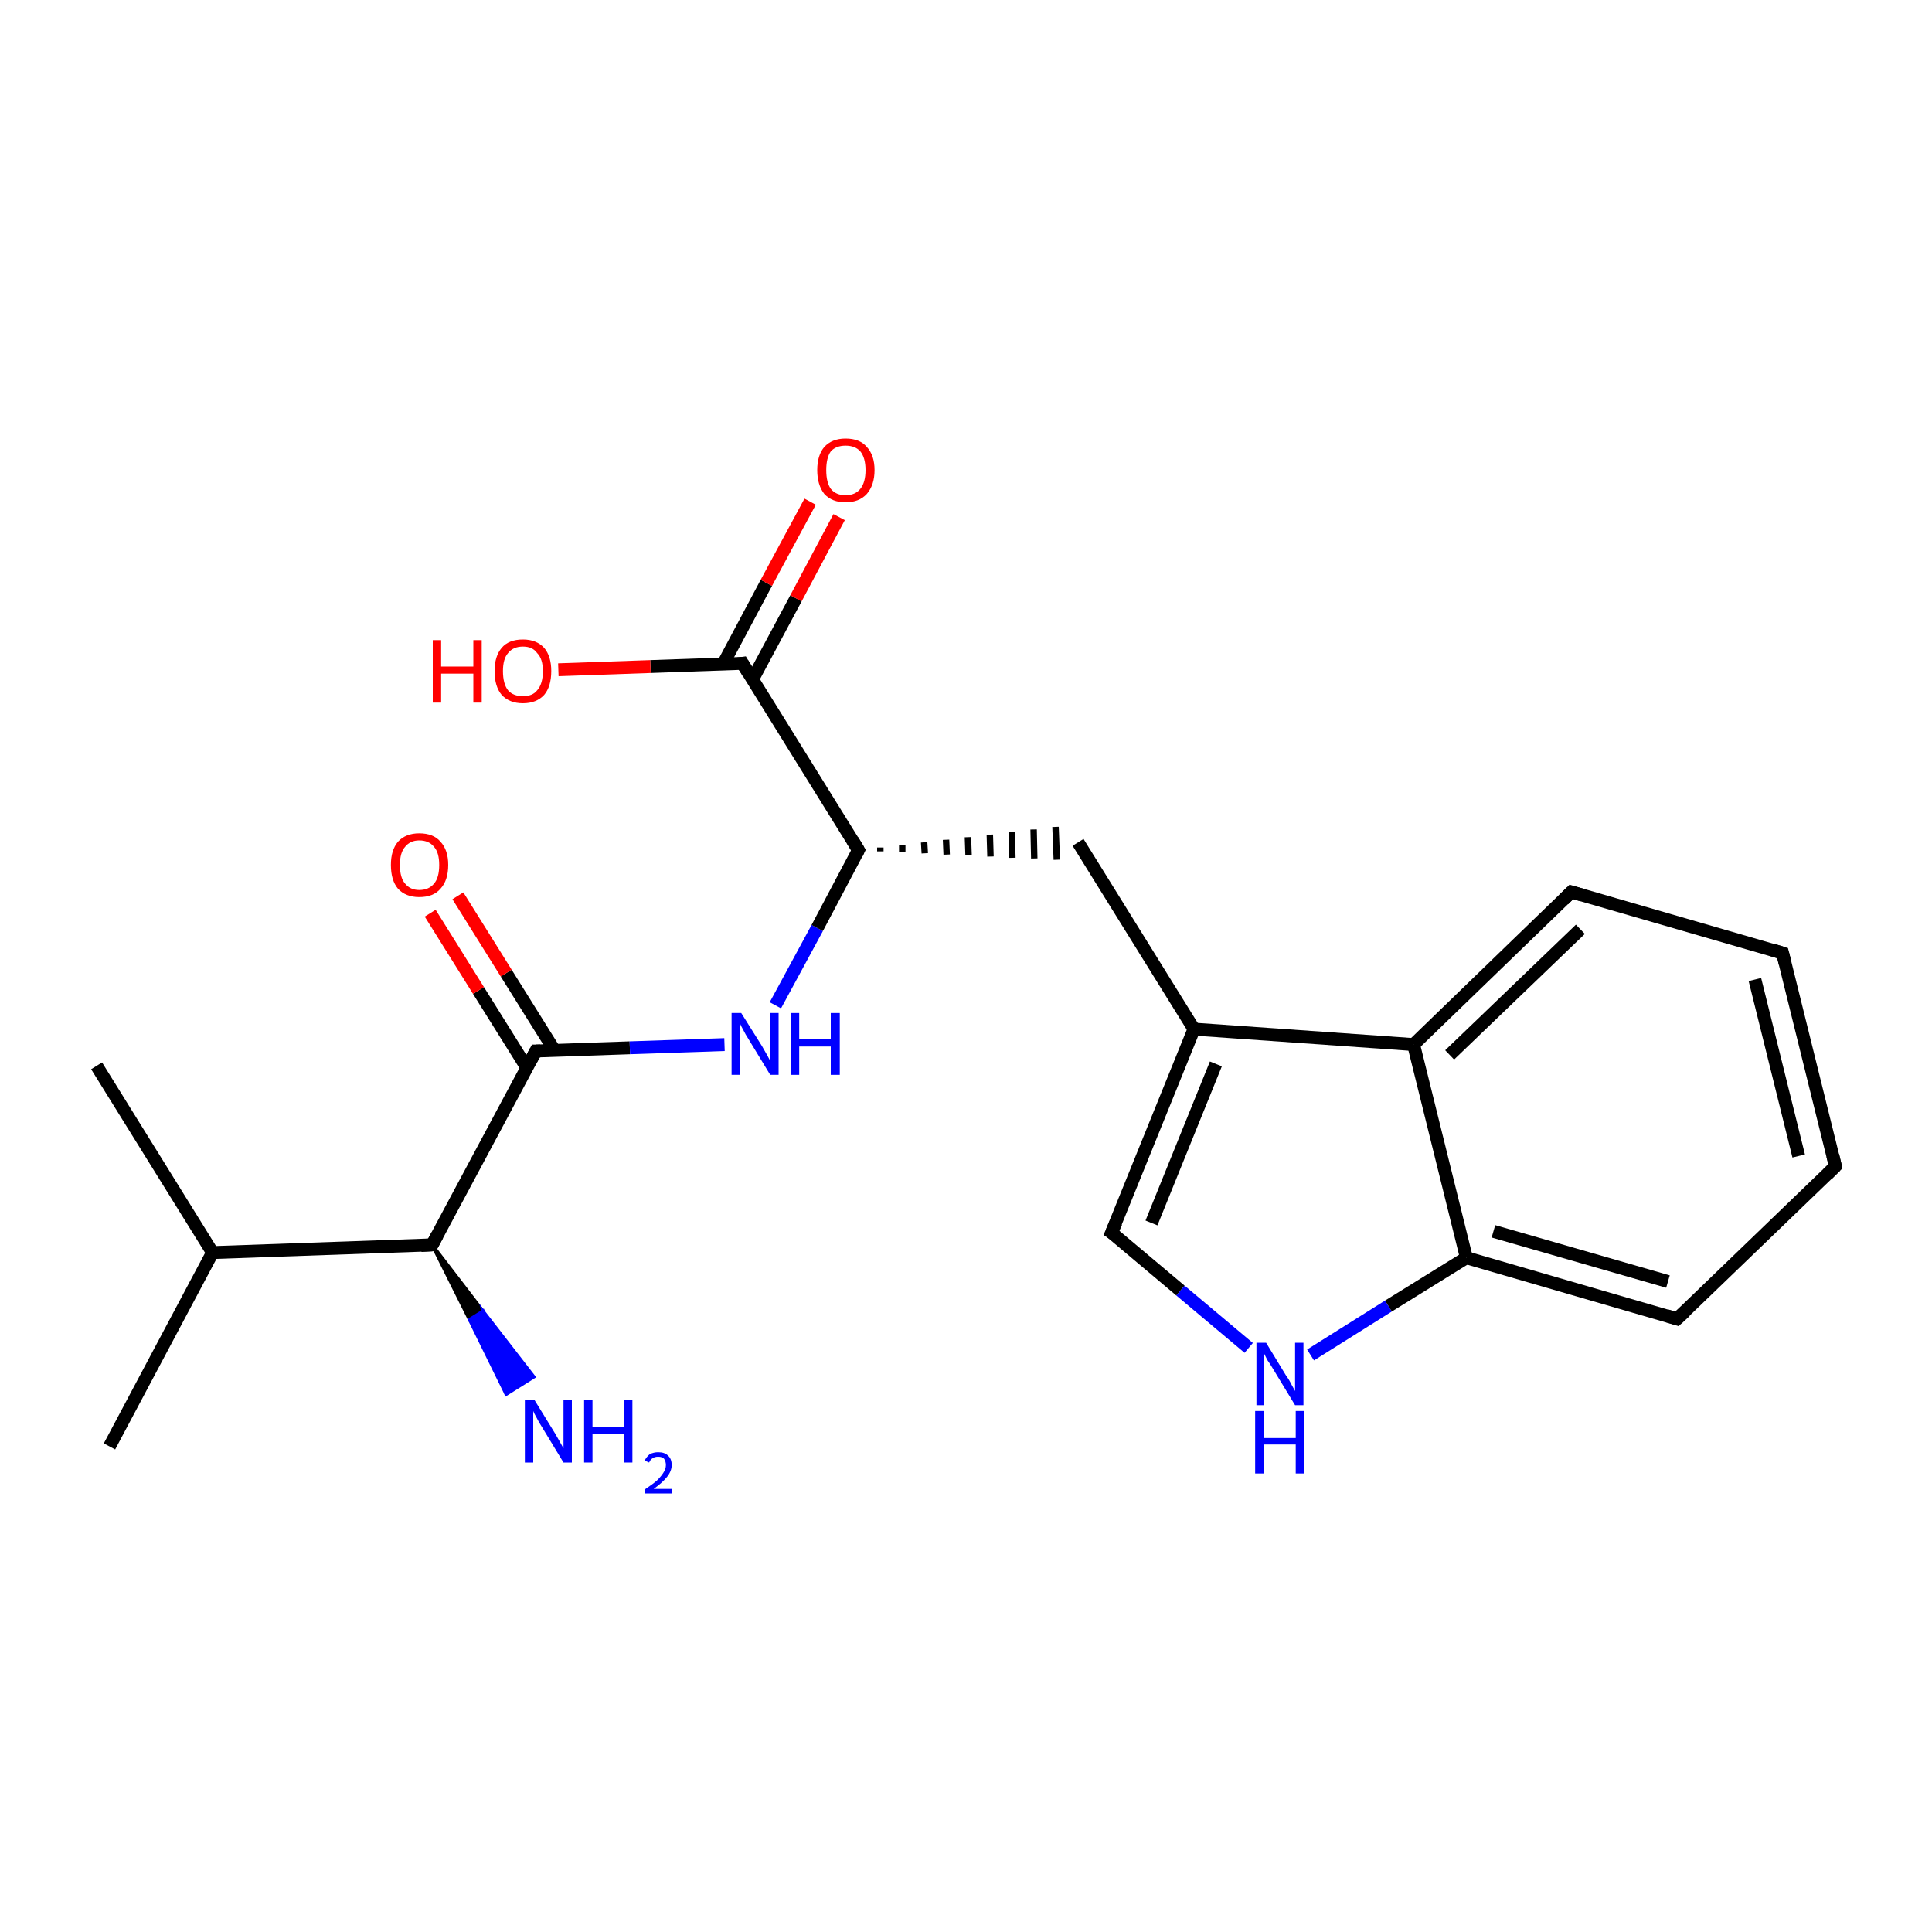 <?xml version='1.0' encoding='iso-8859-1'?>
<svg version='1.1' baseProfile='full'
              xmlns='http://www.w3.org/2000/svg'
                      xmlns:rdkit='http://www.rdkit.org/xml'
                      xmlns:xlink='http://www.w3.org/1999/xlink'
                  xml:space='preserve'
width='300px' height='300px' viewBox='0 0 300 300'>
<!-- END OF HEADER -->
<rect style='opacity:1.0;fill:#FFFFFF;stroke:none' width='300.0' height='300.0' x='0.0' y='0.0'> </rect>
<path class='bond-0 atom-0 atom-1' d='M 17.0,224.6 L 33.0,194.5' style='fill:none;fill-rule:evenodd;stroke:#000000;stroke-width:2.0px;stroke-linecap:butt;stroke-linejoin:miter;stroke-opacity:1' />
<path class='bond-1 atom-1 atom-2' d='M 33.0,194.5 L 15.0,165.5' style='fill:none;fill-rule:evenodd;stroke:#000000;stroke-width:2.0px;stroke-linecap:butt;stroke-linejoin:miter;stroke-opacity:1' />
<path class='bond-2 atom-1 atom-3' d='M 33.0,194.5 L 67.1,193.3' style='fill:none;fill-rule:evenodd;stroke:#000000;stroke-width:2.0px;stroke-linecap:butt;stroke-linejoin:miter;stroke-opacity:1' />
<path class='bond-3 atom-3 atom-4' d='M 67.1,193.3 L 75.0,203.6 L 72.9,204.9 Z' style='fill:#000000;fill-rule:evenodd;fill-opacity:1;stroke:#000000;stroke-width:0.5px;stroke-linecap:butt;stroke-linejoin:miter;stroke-miterlimit:10;stroke-opacity:1;' />
<path class='bond-3 atom-3 atom-4' d='M 75.0,203.6 L 78.6,216.5 L 82.9,213.8 Z' style='fill:#0000FF;fill-rule:evenodd;fill-opacity:1;stroke:#0000FF;stroke-width:0.5px;stroke-linecap:butt;stroke-linejoin:miter;stroke-miterlimit:10;stroke-opacity:1;' />
<path class='bond-3 atom-3 atom-4' d='M 75.0,203.6 L 72.9,204.9 L 78.6,216.5 Z' style='fill:#0000FF;fill-rule:evenodd;fill-opacity:1;stroke:#0000FF;stroke-width:0.5px;stroke-linecap:butt;stroke-linejoin:miter;stroke-miterlimit:10;stroke-opacity:1;' />
<path class='bond-4 atom-3 atom-5' d='M 67.1,193.3 L 83.2,163.2' style='fill:none;fill-rule:evenodd;stroke:#000000;stroke-width:2.0px;stroke-linecap:butt;stroke-linejoin:miter;stroke-opacity:1' />
<path class='bond-5 atom-5 atom-6' d='M 86.1,163.1 L 78.6,151.1' style='fill:none;fill-rule:evenodd;stroke:#000000;stroke-width:2.0px;stroke-linecap:butt;stroke-linejoin:miter;stroke-opacity:1' />
<path class='bond-5 atom-5 atom-6' d='M 78.6,151.1 L 71.1,139.1' style='fill:none;fill-rule:evenodd;stroke:#FF0000;stroke-width:2.0px;stroke-linecap:butt;stroke-linejoin:miter;stroke-opacity:1' />
<path class='bond-5 atom-5 atom-6' d='M 81.8,165.8 L 74.3,153.8' style='fill:none;fill-rule:evenodd;stroke:#000000;stroke-width:2.0px;stroke-linecap:butt;stroke-linejoin:miter;stroke-opacity:1' />
<path class='bond-5 atom-5 atom-6' d='M 74.3,153.8 L 66.8,141.8' style='fill:none;fill-rule:evenodd;stroke:#FF0000;stroke-width:2.0px;stroke-linecap:butt;stroke-linejoin:miter;stroke-opacity:1' />
<path class='bond-6 atom-5 atom-7' d='M 83.2,163.2 L 97.8,162.7' style='fill:none;fill-rule:evenodd;stroke:#000000;stroke-width:2.0px;stroke-linecap:butt;stroke-linejoin:miter;stroke-opacity:1' />
<path class='bond-6 atom-5 atom-7' d='M 97.8,162.7 L 112.5,162.2' style='fill:none;fill-rule:evenodd;stroke:#0000FF;stroke-width:2.0px;stroke-linecap:butt;stroke-linejoin:miter;stroke-opacity:1' />
<path class='bond-7 atom-7 atom-8' d='M 120.4,156.1 L 126.9,144.1' style='fill:none;fill-rule:evenodd;stroke:#0000FF;stroke-width:2.0px;stroke-linecap:butt;stroke-linejoin:miter;stroke-opacity:1' />
<path class='bond-7 atom-7 atom-8' d='M 126.9,144.1 L 133.3,132.0' style='fill:none;fill-rule:evenodd;stroke:#000000;stroke-width:2.0px;stroke-linecap:butt;stroke-linejoin:miter;stroke-opacity:1' />
<path class='bond-8 atom-8 atom-9' d='M 136.7,132.2 L 136.7,131.6' style='fill:none;fill-rule:evenodd;stroke:#000000;stroke-width:1.0px;stroke-linecap:butt;stroke-linejoin:miter;stroke-opacity:1' />
<path class='bond-8 atom-8 atom-9' d='M 140.1,132.3 L 140.1,131.2' style='fill:none;fill-rule:evenodd;stroke:#000000;stroke-width:1.0px;stroke-linecap:butt;stroke-linejoin:miter;stroke-opacity:1' />
<path class='bond-8 atom-8 atom-9' d='M 143.6,132.5 L 143.5,130.8' style='fill:none;fill-rule:evenodd;stroke:#000000;stroke-width:1.0px;stroke-linecap:butt;stroke-linejoin:miter;stroke-opacity:1' />
<path class='bond-8 atom-8 atom-9' d='M 147.0,132.7 L 146.9,130.4' style='fill:none;fill-rule:evenodd;stroke:#000000;stroke-width:1.0px;stroke-linecap:butt;stroke-linejoin:miter;stroke-opacity:1' />
<path class='bond-8 atom-8 atom-9' d='M 150.4,132.8 L 150.3,130.0' style='fill:none;fill-rule:evenodd;stroke:#000000;stroke-width:1.0px;stroke-linecap:butt;stroke-linejoin:miter;stroke-opacity:1' />
<path class='bond-8 atom-8 atom-9' d='M 153.8,133.0 L 153.7,129.6' style='fill:none;fill-rule:evenodd;stroke:#000000;stroke-width:1.0px;stroke-linecap:butt;stroke-linejoin:miter;stroke-opacity:1' />
<path class='bond-8 atom-8 atom-9' d='M 157.2,133.2 L 157.1,129.2' style='fill:none;fill-rule:evenodd;stroke:#000000;stroke-width:1.0px;stroke-linecap:butt;stroke-linejoin:miter;stroke-opacity:1' />
<path class='bond-8 atom-8 atom-9' d='M 160.6,133.3 L 160.5,128.8' style='fill:none;fill-rule:evenodd;stroke:#000000;stroke-width:1.0px;stroke-linecap:butt;stroke-linejoin:miter;stroke-opacity:1' />
<path class='bond-8 atom-8 atom-9' d='M 164.1,133.5 L 163.9,128.4' style='fill:none;fill-rule:evenodd;stroke:#000000;stroke-width:1.0px;stroke-linecap:butt;stroke-linejoin:miter;stroke-opacity:1' />
<path class='bond-9 atom-9 atom-10' d='M 167.4,130.8 L 185.4,159.8' style='fill:none;fill-rule:evenodd;stroke:#000000;stroke-width:2.0px;stroke-linecap:butt;stroke-linejoin:miter;stroke-opacity:1' />
<path class='bond-10 atom-10 atom-11' d='M 185.4,159.8 L 172.6,191.4' style='fill:none;fill-rule:evenodd;stroke:#000000;stroke-width:2.0px;stroke-linecap:butt;stroke-linejoin:miter;stroke-opacity:1' />
<path class='bond-10 atom-10 atom-11' d='M 188.8,165.2 L 178.8,189.9' style='fill:none;fill-rule:evenodd;stroke:#000000;stroke-width:2.0px;stroke-linecap:butt;stroke-linejoin:miter;stroke-opacity:1' />
<path class='bond-11 atom-11 atom-12' d='M 172.6,191.4 L 183.3,200.4' style='fill:none;fill-rule:evenodd;stroke:#000000;stroke-width:2.0px;stroke-linecap:butt;stroke-linejoin:miter;stroke-opacity:1' />
<path class='bond-11 atom-11 atom-12' d='M 183.3,200.4 L 193.9,209.3' style='fill:none;fill-rule:evenodd;stroke:#0000FF;stroke-width:2.0px;stroke-linecap:butt;stroke-linejoin:miter;stroke-opacity:1' />
<path class='bond-12 atom-12 atom-13' d='M 203.5,210.4 L 215.6,202.8' style='fill:none;fill-rule:evenodd;stroke:#0000FF;stroke-width:2.0px;stroke-linecap:butt;stroke-linejoin:miter;stroke-opacity:1' />
<path class='bond-12 atom-12 atom-13' d='M 215.6,202.8 L 227.7,195.3' style='fill:none;fill-rule:evenodd;stroke:#000000;stroke-width:2.0px;stroke-linecap:butt;stroke-linejoin:miter;stroke-opacity:1' />
<path class='bond-13 atom-13 atom-14' d='M 227.7,195.3 L 260.4,204.8' style='fill:none;fill-rule:evenodd;stroke:#000000;stroke-width:2.0px;stroke-linecap:butt;stroke-linejoin:miter;stroke-opacity:1' />
<path class='bond-13 atom-13 atom-14' d='M 231.9,191.2 L 259.0,199.0' style='fill:none;fill-rule:evenodd;stroke:#000000;stroke-width:2.0px;stroke-linecap:butt;stroke-linejoin:miter;stroke-opacity:1' />
<path class='bond-14 atom-14 atom-15' d='M 260.4,204.8 L 285.0,181.1' style='fill:none;fill-rule:evenodd;stroke:#000000;stroke-width:2.0px;stroke-linecap:butt;stroke-linejoin:miter;stroke-opacity:1' />
<path class='bond-15 atom-15 atom-16' d='M 285.0,181.1 L 276.8,148.0' style='fill:none;fill-rule:evenodd;stroke:#000000;stroke-width:2.0px;stroke-linecap:butt;stroke-linejoin:miter;stroke-opacity:1' />
<path class='bond-15 atom-15 atom-16' d='M 279.3,179.5 L 272.5,152.1' style='fill:none;fill-rule:evenodd;stroke:#000000;stroke-width:2.0px;stroke-linecap:butt;stroke-linejoin:miter;stroke-opacity:1' />
<path class='bond-16 atom-16 atom-17' d='M 276.8,148.0 L 244.0,138.5' style='fill:none;fill-rule:evenodd;stroke:#000000;stroke-width:2.0px;stroke-linecap:butt;stroke-linejoin:miter;stroke-opacity:1' />
<path class='bond-17 atom-17 atom-18' d='M 244.0,138.5 L 219.5,162.2' style='fill:none;fill-rule:evenodd;stroke:#000000;stroke-width:2.0px;stroke-linecap:butt;stroke-linejoin:miter;stroke-opacity:1' />
<path class='bond-17 atom-17 atom-18' d='M 245.4,144.3 L 225.1,163.8' style='fill:none;fill-rule:evenodd;stroke:#000000;stroke-width:2.0px;stroke-linecap:butt;stroke-linejoin:miter;stroke-opacity:1' />
<path class='bond-18 atom-8 atom-19' d='M 133.3,132.0 L 115.3,103.0' style='fill:none;fill-rule:evenodd;stroke:#000000;stroke-width:2.0px;stroke-linecap:butt;stroke-linejoin:miter;stroke-opacity:1' />
<path class='bond-19 atom-19 atom-20' d='M 116.8,105.6 L 123.6,92.9' style='fill:none;fill-rule:evenodd;stroke:#000000;stroke-width:2.0px;stroke-linecap:butt;stroke-linejoin:miter;stroke-opacity:1' />
<path class='bond-19 atom-19 atom-20' d='M 123.6,92.9 L 130.3,80.3' style='fill:none;fill-rule:evenodd;stroke:#FF0000;stroke-width:2.0px;stroke-linecap:butt;stroke-linejoin:miter;stroke-opacity:1' />
<path class='bond-19 atom-19 atom-20' d='M 112.3,103.1 L 119.0,90.5' style='fill:none;fill-rule:evenodd;stroke:#000000;stroke-width:2.0px;stroke-linecap:butt;stroke-linejoin:miter;stroke-opacity:1' />
<path class='bond-19 atom-19 atom-20' d='M 119.0,90.5 L 125.8,77.9' style='fill:none;fill-rule:evenodd;stroke:#FF0000;stroke-width:2.0px;stroke-linecap:butt;stroke-linejoin:miter;stroke-opacity:1' />
<path class='bond-20 atom-19 atom-21' d='M 115.3,103.0 L 101.0,103.5' style='fill:none;fill-rule:evenodd;stroke:#000000;stroke-width:2.0px;stroke-linecap:butt;stroke-linejoin:miter;stroke-opacity:1' />
<path class='bond-20 atom-19 atom-21' d='M 101.0,103.5 L 86.7,104.0' style='fill:none;fill-rule:evenodd;stroke:#FF0000;stroke-width:2.0px;stroke-linecap:butt;stroke-linejoin:miter;stroke-opacity:1' />
<path class='bond-21 atom-18 atom-10' d='M 219.5,162.2 L 185.4,159.8' style='fill:none;fill-rule:evenodd;stroke:#000000;stroke-width:2.0px;stroke-linecap:butt;stroke-linejoin:miter;stroke-opacity:1' />
<path class='bond-22 atom-18 atom-13' d='M 219.5,162.2 L 227.7,195.3' style='fill:none;fill-rule:evenodd;stroke:#000000;stroke-width:2.0px;stroke-linecap:butt;stroke-linejoin:miter;stroke-opacity:1' />
<path d='M 65.4,193.4 L 67.1,193.3 L 67.9,191.8' style='fill:none;stroke:#000000;stroke-width:2.0px;stroke-linecap:butt;stroke-linejoin:miter;stroke-miterlimit:10;stroke-opacity:1;' />
<path d='M 82.4,164.7 L 83.2,163.2 L 83.9,163.2' style='fill:none;stroke:#000000;stroke-width:2.0px;stroke-linecap:butt;stroke-linejoin:miter;stroke-miterlimit:10;stroke-opacity:1;' />
<path d='M 133.0,132.6 L 133.3,132.0 L 132.4,130.5' style='fill:none;stroke:#000000;stroke-width:2.0px;stroke-linecap:butt;stroke-linejoin:miter;stroke-miterlimit:10;stroke-opacity:1;' />
<path d='M 173.3,189.8 L 172.6,191.4 L 173.2,191.8' style='fill:none;stroke:#000000;stroke-width:2.0px;stroke-linecap:butt;stroke-linejoin:miter;stroke-miterlimit:10;stroke-opacity:1;' />
<path d='M 258.8,204.3 L 260.4,204.8 L 261.7,203.6' style='fill:none;stroke:#000000;stroke-width:2.0px;stroke-linecap:butt;stroke-linejoin:miter;stroke-miterlimit:10;stroke-opacity:1;' />
<path d='M 283.8,182.3 L 285.0,181.1 L 284.6,179.4' style='fill:none;stroke:#000000;stroke-width:2.0px;stroke-linecap:butt;stroke-linejoin:miter;stroke-miterlimit:10;stroke-opacity:1;' />
<path d='M 277.2,149.6 L 276.8,148.0 L 275.2,147.5' style='fill:none;stroke:#000000;stroke-width:2.0px;stroke-linecap:butt;stroke-linejoin:miter;stroke-miterlimit:10;stroke-opacity:1;' />
<path d='M 245.7,139.0 L 244.0,138.5 L 242.8,139.7' style='fill:none;stroke:#000000;stroke-width:2.0px;stroke-linecap:butt;stroke-linejoin:miter;stroke-miterlimit:10;stroke-opacity:1;' />
<path d='M 116.2,104.5 L 115.3,103.0 L 114.6,103.1' style='fill:none;stroke:#000000;stroke-width:2.0px;stroke-linecap:butt;stroke-linejoin:miter;stroke-miterlimit:10;stroke-opacity:1;' />
<path class='atom-4' d='M 83.0 217.4
L 86.2 222.6
Q 86.5 223.1, 87.0 224.0
Q 87.5 224.9, 87.5 224.9
L 87.5 217.4
L 88.8 217.4
L 88.8 227.1
L 87.5 227.1
L 84.1 221.5
Q 83.7 220.9, 83.3 220.1
Q 82.9 219.4, 82.8 219.1
L 82.8 227.1
L 81.5 227.1
L 81.5 217.4
L 83.0 217.4
' fill='#0000FF'/>
<path class='atom-4' d='M 90.7 217.4
L 92.0 217.4
L 92.0 221.6
L 96.9 221.6
L 96.9 217.4
L 98.2 217.4
L 98.2 227.1
L 96.9 227.1
L 96.9 222.6
L 92.0 222.6
L 92.0 227.1
L 90.7 227.1
L 90.7 217.4
' fill='#0000FF'/>
<path class='atom-4' d='M 100.1 226.8
Q 100.4 226.2, 100.9 225.8
Q 101.5 225.5, 102.2 225.5
Q 103.2 225.5, 103.7 226.0
Q 104.3 226.5, 104.3 227.5
Q 104.3 228.4, 103.6 229.3
Q 102.9 230.2, 101.5 231.2
L 104.4 231.2
L 104.4 231.9
L 100.1 231.9
L 100.1 231.3
Q 101.3 230.5, 102.0 229.9
Q 102.7 229.2, 103.0 228.7
Q 103.4 228.1, 103.4 227.5
Q 103.4 226.9, 103.1 226.5
Q 102.8 226.2, 102.2 226.2
Q 101.7 226.2, 101.4 226.4
Q 101.0 226.6, 100.8 227.1
L 100.1 226.8
' fill='#0000FF'/>
<path class='atom-6' d='M 60.7 134.3
Q 60.7 132.0, 61.8 130.7
Q 63.0 129.4, 65.1 129.4
Q 67.3 129.4, 68.4 130.7
Q 69.6 132.0, 69.6 134.3
Q 69.6 136.7, 68.4 138.0
Q 67.3 139.3, 65.1 139.3
Q 63.0 139.3, 61.8 138.0
Q 60.7 136.7, 60.7 134.3
M 65.1 138.2
Q 66.6 138.2, 67.4 137.2
Q 68.2 136.3, 68.2 134.3
Q 68.2 132.4, 67.4 131.5
Q 66.6 130.5, 65.1 130.5
Q 63.7 130.5, 62.9 131.5
Q 62.1 132.4, 62.1 134.3
Q 62.1 136.3, 62.9 137.2
Q 63.7 138.2, 65.1 138.2
' fill='#FF0000'/>
<path class='atom-7' d='M 115.1 157.3
L 118.3 162.4
Q 118.6 162.9, 119.1 163.8
Q 119.6 164.7, 119.6 164.8
L 119.6 157.3
L 120.9 157.3
L 120.9 166.9
L 119.6 166.9
L 116.2 161.3
Q 115.8 160.7, 115.4 159.9
Q 115.0 159.2, 114.9 158.9
L 114.9 166.9
L 113.6 166.9
L 113.6 157.3
L 115.1 157.3
' fill='#0000FF'/>
<path class='atom-7' d='M 122.8 157.3
L 124.1 157.3
L 124.1 161.4
L 129.0 161.4
L 129.0 157.3
L 130.4 157.3
L 130.4 166.9
L 129.0 166.9
L 129.0 162.5
L 124.1 162.5
L 124.1 166.9
L 122.8 166.9
L 122.8 157.3
' fill='#0000FF'/>
<path class='atom-12' d='M 196.6 208.5
L 199.7 213.6
Q 200.1 214.1, 200.6 215.1
Q 201.1 216.0, 201.1 216.0
L 201.1 208.5
L 202.4 208.5
L 202.4 218.2
L 201.1 218.2
L 197.7 212.6
Q 197.3 211.9, 196.8 211.2
Q 196.4 210.4, 196.3 210.2
L 196.3 218.2
L 195.1 218.2
L 195.1 208.5
L 196.6 208.5
' fill='#0000FF'/>
<path class='atom-12' d='M 194.9 219.1
L 196.2 219.1
L 196.2 223.3
L 201.2 223.3
L 201.2 219.1
L 202.5 219.1
L 202.5 228.8
L 201.2 228.8
L 201.2 224.3
L 196.2 224.3
L 196.2 228.8
L 194.9 228.8
L 194.9 219.1
' fill='#0000FF'/>
<path class='atom-20' d='M 126.9 73.0
Q 126.9 70.7, 128.0 69.4
Q 129.2 68.1, 131.3 68.1
Q 133.5 68.1, 134.6 69.4
Q 135.8 70.7, 135.8 73.0
Q 135.8 75.3, 134.6 76.7
Q 133.4 78.0, 131.3 78.0
Q 129.2 78.0, 128.0 76.7
Q 126.9 75.3, 126.9 73.0
M 131.3 76.9
Q 132.8 76.9, 133.6 75.9
Q 134.4 74.9, 134.4 73.0
Q 134.4 71.1, 133.6 70.1
Q 132.8 69.2, 131.3 69.2
Q 129.8 69.2, 129.0 70.1
Q 128.3 71.1, 128.3 73.0
Q 128.3 74.9, 129.0 75.9
Q 129.8 76.9, 131.3 76.9
' fill='#FF0000'/>
<path class='atom-21' d='M 67.2 99.4
L 68.5 99.4
L 68.5 103.5
L 73.5 103.5
L 73.5 99.4
L 74.8 99.4
L 74.8 109.1
L 73.5 109.1
L 73.5 104.6
L 68.5 104.6
L 68.5 109.1
L 67.2 109.1
L 67.2 99.4
' fill='#FF0000'/>
<path class='atom-21' d='M 76.8 104.2
Q 76.8 101.9, 77.9 100.6
Q 79.0 99.3, 81.2 99.3
Q 83.3 99.3, 84.5 100.6
Q 85.6 101.9, 85.6 104.2
Q 85.6 106.6, 84.5 107.9
Q 83.3 109.2, 81.2 109.2
Q 79.1 109.2, 77.9 107.9
Q 76.8 106.6, 76.8 104.2
M 81.2 108.1
Q 82.7 108.1, 83.4 107.2
Q 84.3 106.2, 84.3 104.2
Q 84.3 102.3, 83.4 101.4
Q 82.7 100.4, 81.2 100.4
Q 79.7 100.4, 78.9 101.4
Q 78.1 102.3, 78.1 104.2
Q 78.1 106.2, 78.9 107.2
Q 79.7 108.1, 81.2 108.1
' fill='#FF0000'/>
</svg>
